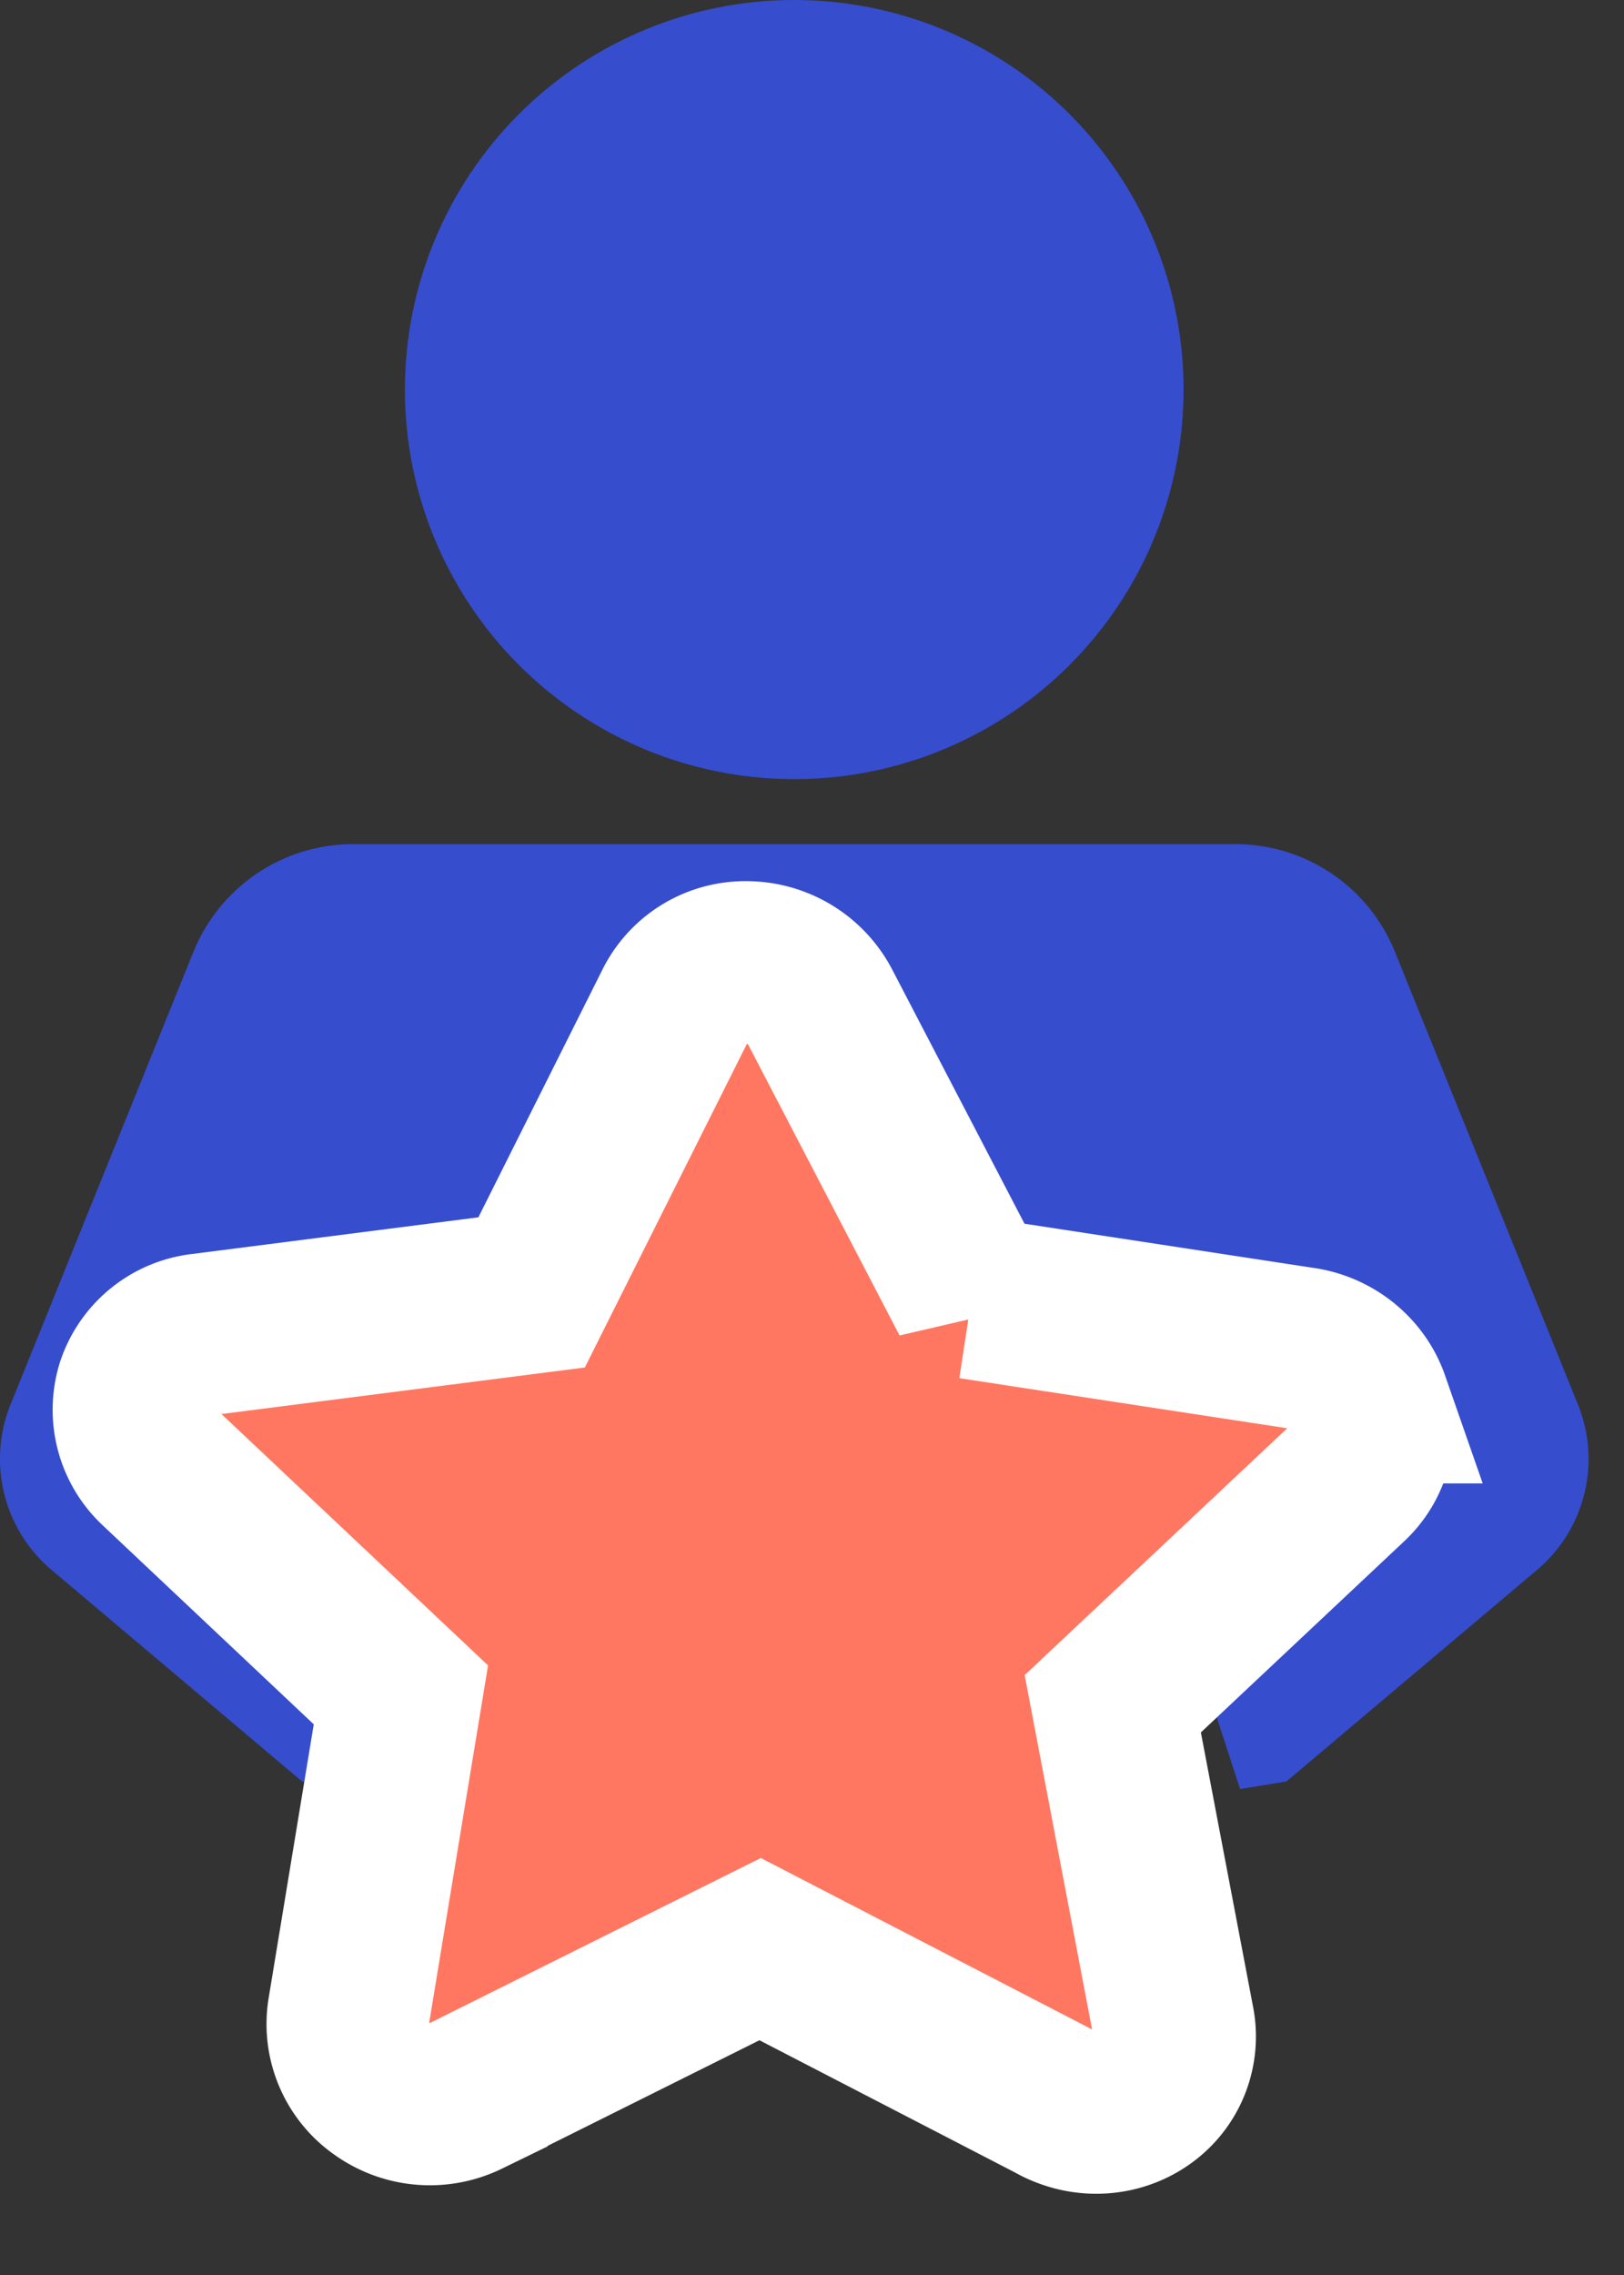 <svg xmlns="http://www.w3.org/2000/svg" width="15" height="21" viewBox="0 0 15 21">
    <rect x="0" y="0" width="15" height="21" fill="#333333" stroke="none"/>
    <g fill="none" fill-rule="nonzero" transform="translate(-1)">
        <path fill="#364DCE" d="M15.574 12.963L13.886 8.79a1.589 1.589 0 0 0-1.479-.998H4.265c-.654 0-1.234.392-1.48.998l-1.687 4.173a1.34 1.34 0 0 0 .38 1.53l2.312 1.951.428.07.697-2.138-.623-.178-.746.02-.033-1.199.547-.015a5.4 5.4 0 0 1 8.551 0l.548.015-.033 1.2-.746-.021-.623.178.697 2.138.428-.07 2.312-1.95a1.34 1.34 0 0 0 .38-1.531z"/>
        <circle cx="8.336" cy="3.596" r="3.596" fill="#364DCE"/>
        <path fill="#FF7761" stroke="#FFF" stroke-width="1.5" d="M9.974 11.98l3.058.467c.28.043.516.235.607.496a.694.694 0 0 1-.179.734l-2.182 2.05.56 2.942a.693.693 0 0 1-.022.345c-.122.375-.539.575-.93.448a.784.784 0 0 1-.154-.068l-2.711-1.402-2.713 1.352a.77.77 0 0 1-.784-.065.724.724 0 0 1-.304-.705l.483-2.929-2.236-2.107a.712.712 0 0 1-.198-.738.713.713 0 0 1 .594-.48l3.047-.39 1.33-2.654a.724.724 0 0 1 .662-.392.77.77 0 0 1 .672.409l1.4 2.688z"/>
    </g>
</svg>
